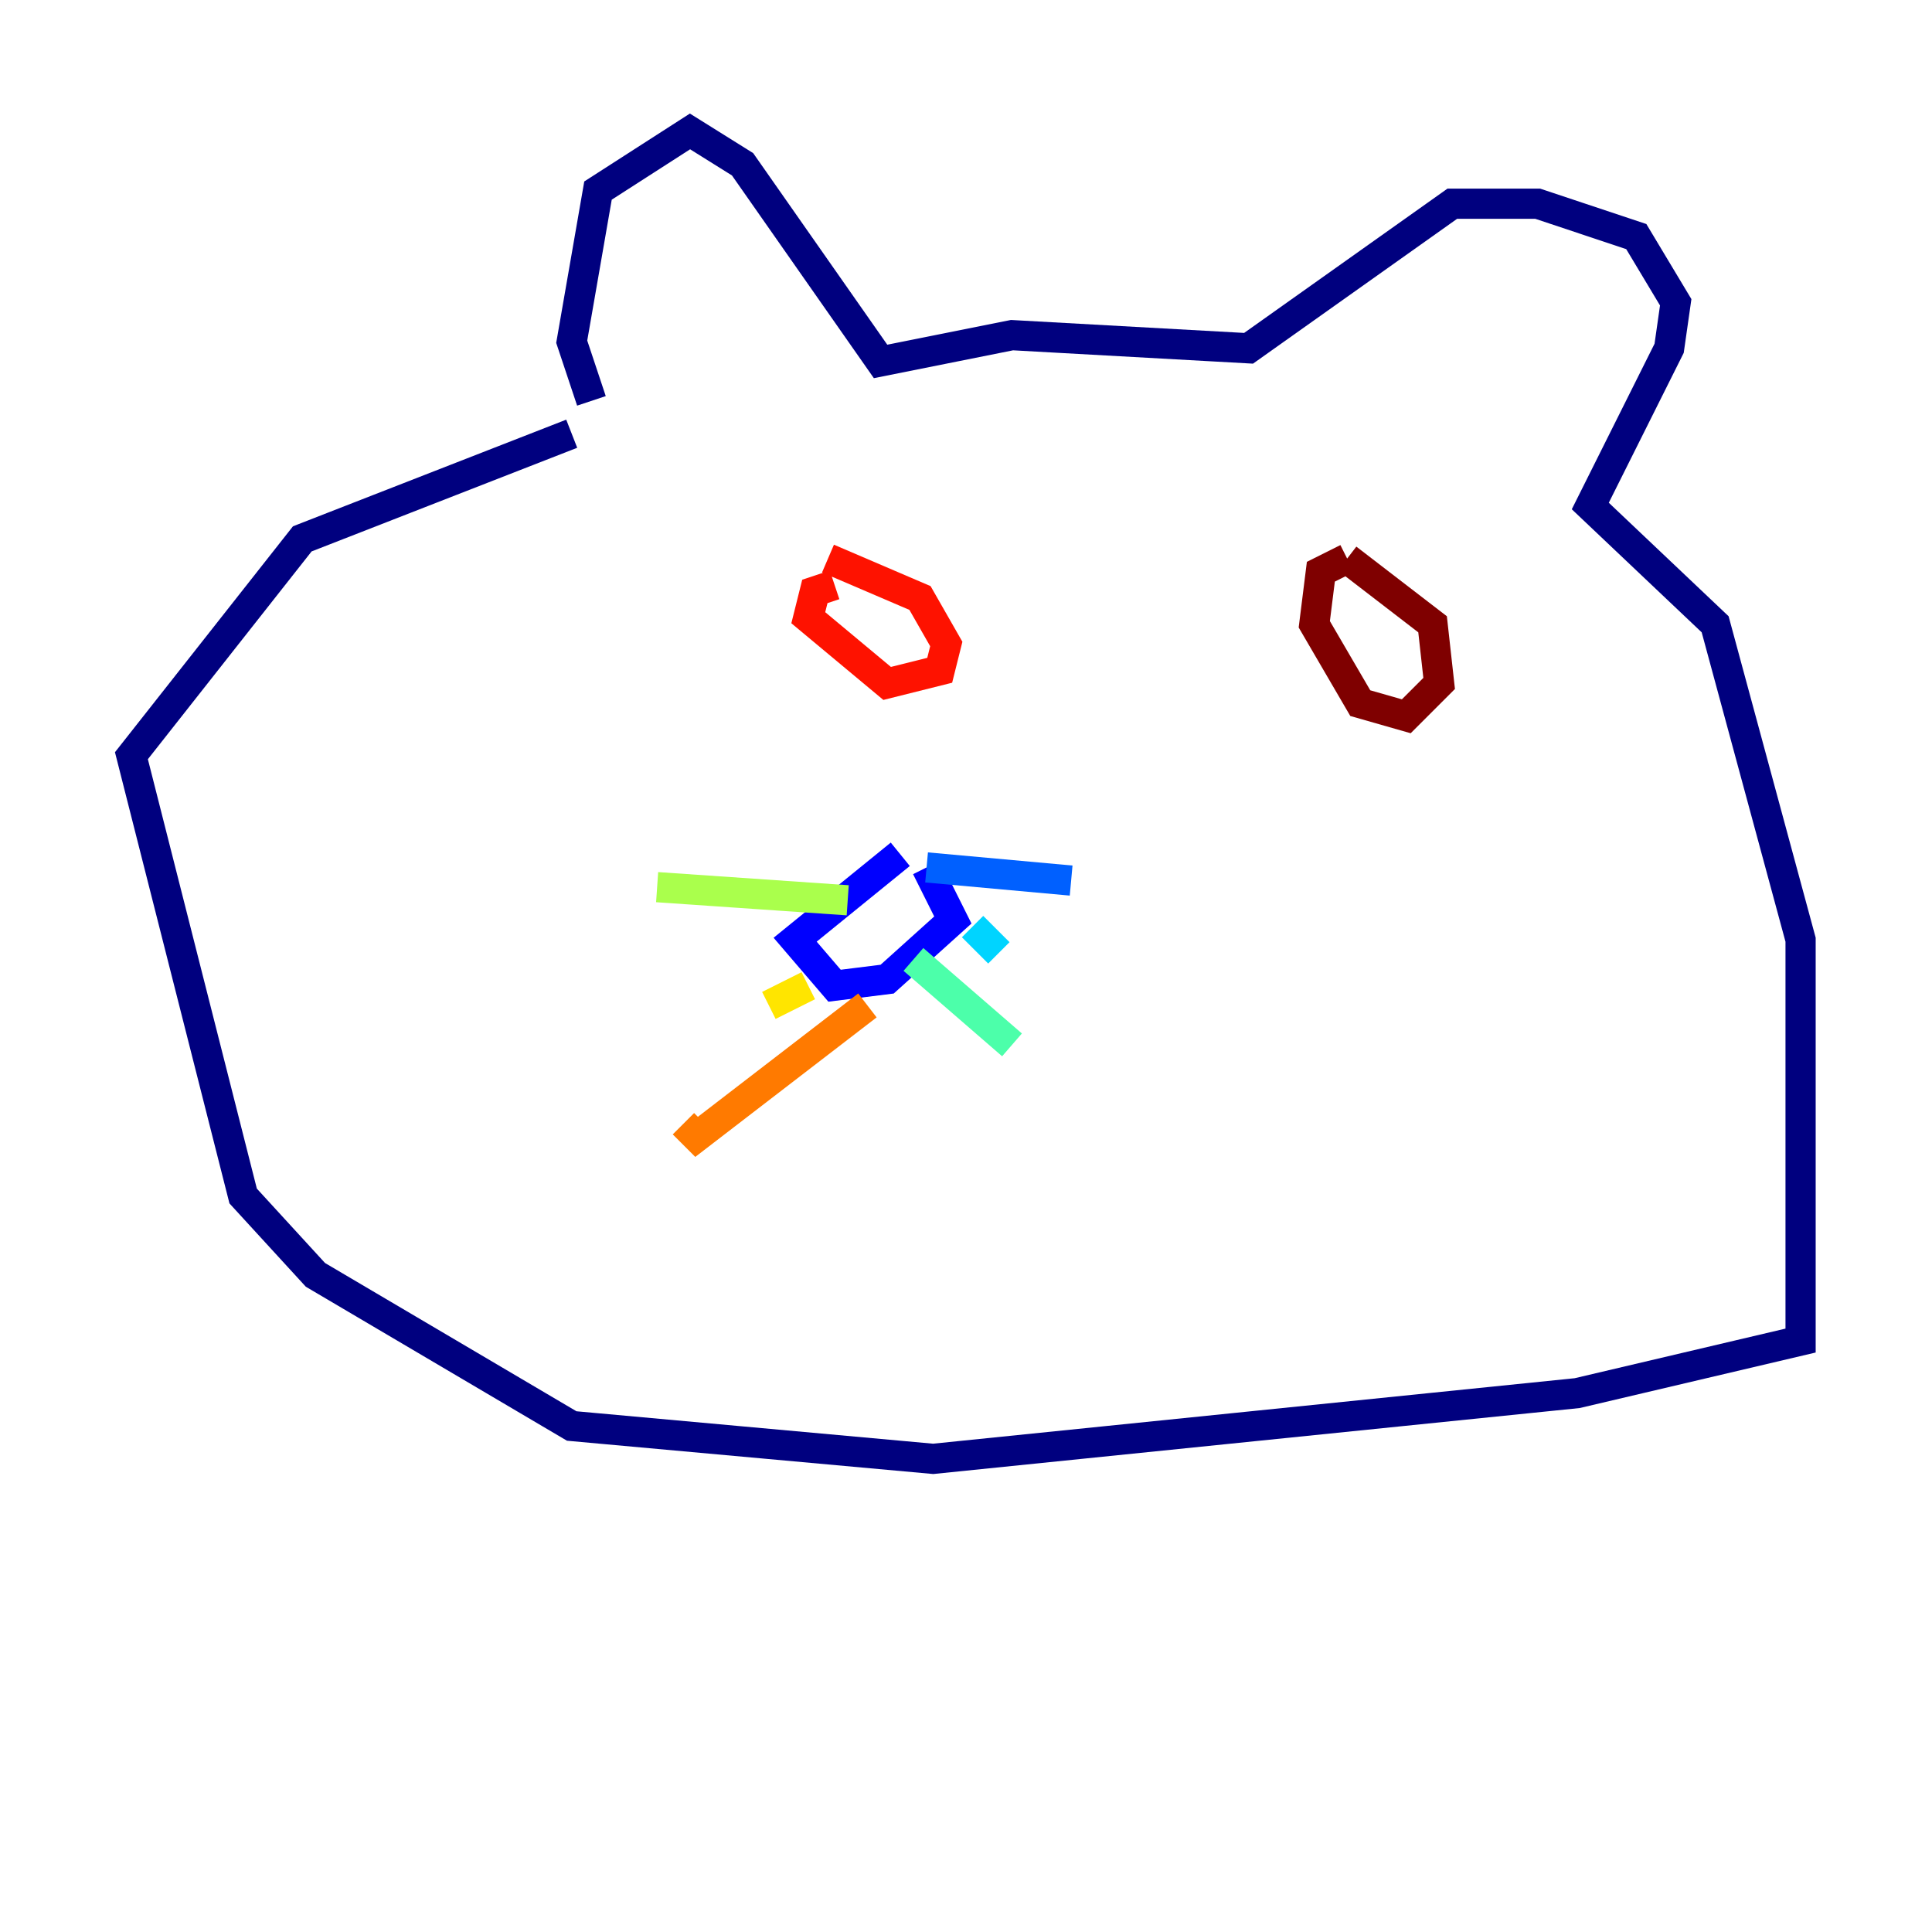 <?xml version="1.0" encoding="utf-8" ?>
<svg baseProfile="tiny" height="128" version="1.2" viewBox="0,0,128,128" width="128" xmlns="http://www.w3.org/2000/svg" xmlns:ev="http://www.w3.org/2001/xml-events" xmlns:xlink="http://www.w3.org/1999/xlink"><defs /><polyline fill="none" points="37.878,28.735 20.027,35.701 8.707,50.068 16.109,79.238 20.898,84.463 37.878,94.476 61.823,96.653 104.49,92.299 119.293,88.816 119.293,62.258 113.633,41.361 105.361,33.524 110.585,23.075 111.02,20.027 108.408,15.674 101.878,13.497 96.218,13.497 82.721,23.075 67.048,22.204 58.34,23.946 49.197,10.884 45.714,8.707 39.619,12.626 37.878,22.64 39.184,26.558" stroke="#00007f" stroke-width="2" /><polyline fill="none" points="59.646,56.599 52.68,62.258 55.292,65.306 58.776,64.871 63.129,60.952 61.388,57.469" stroke="#0000fe" stroke-width="2" /><polyline fill="none" points="61.388,57.469 70.966,58.34" stroke="#0060ff" stroke-width="2" /><polyline fill="none" points="64.435,61.388 66.177,63.129" stroke="#00d4ff" stroke-width="2" /><polyline fill="none" points="60.517,63.565 67.048,69.225" stroke="#4cffaa" stroke-width="2" /><polyline fill="none" points="56.163,59.646 43.537,58.776" stroke="#aaff4c" stroke-width="2" /><polyline fill="none" points="53.551,65.306 50.939,66.612" stroke="#ffe500" stroke-width="2" /><polyline fill="none" points="57.469,66.612 46.15,75.32 45.279,74.449" stroke="#ff7a00" stroke-width="2" /><polyline fill="none" points="55.292,38.748 53.986,39.184 53.551,40.925 58.776,45.279 62.258,44.408 62.694,42.667 60.952,39.619 54.857,37.007" stroke="#fe1200" stroke-width="2" /><polyline fill="none" points="89.252,37.007 87.51,37.878 87.075,41.361 90.122,46.585 93.17,47.456 95.347,45.279 94.912,41.361 89.252,37.007" stroke="#7f0000" stroke-width="2" /></svg>